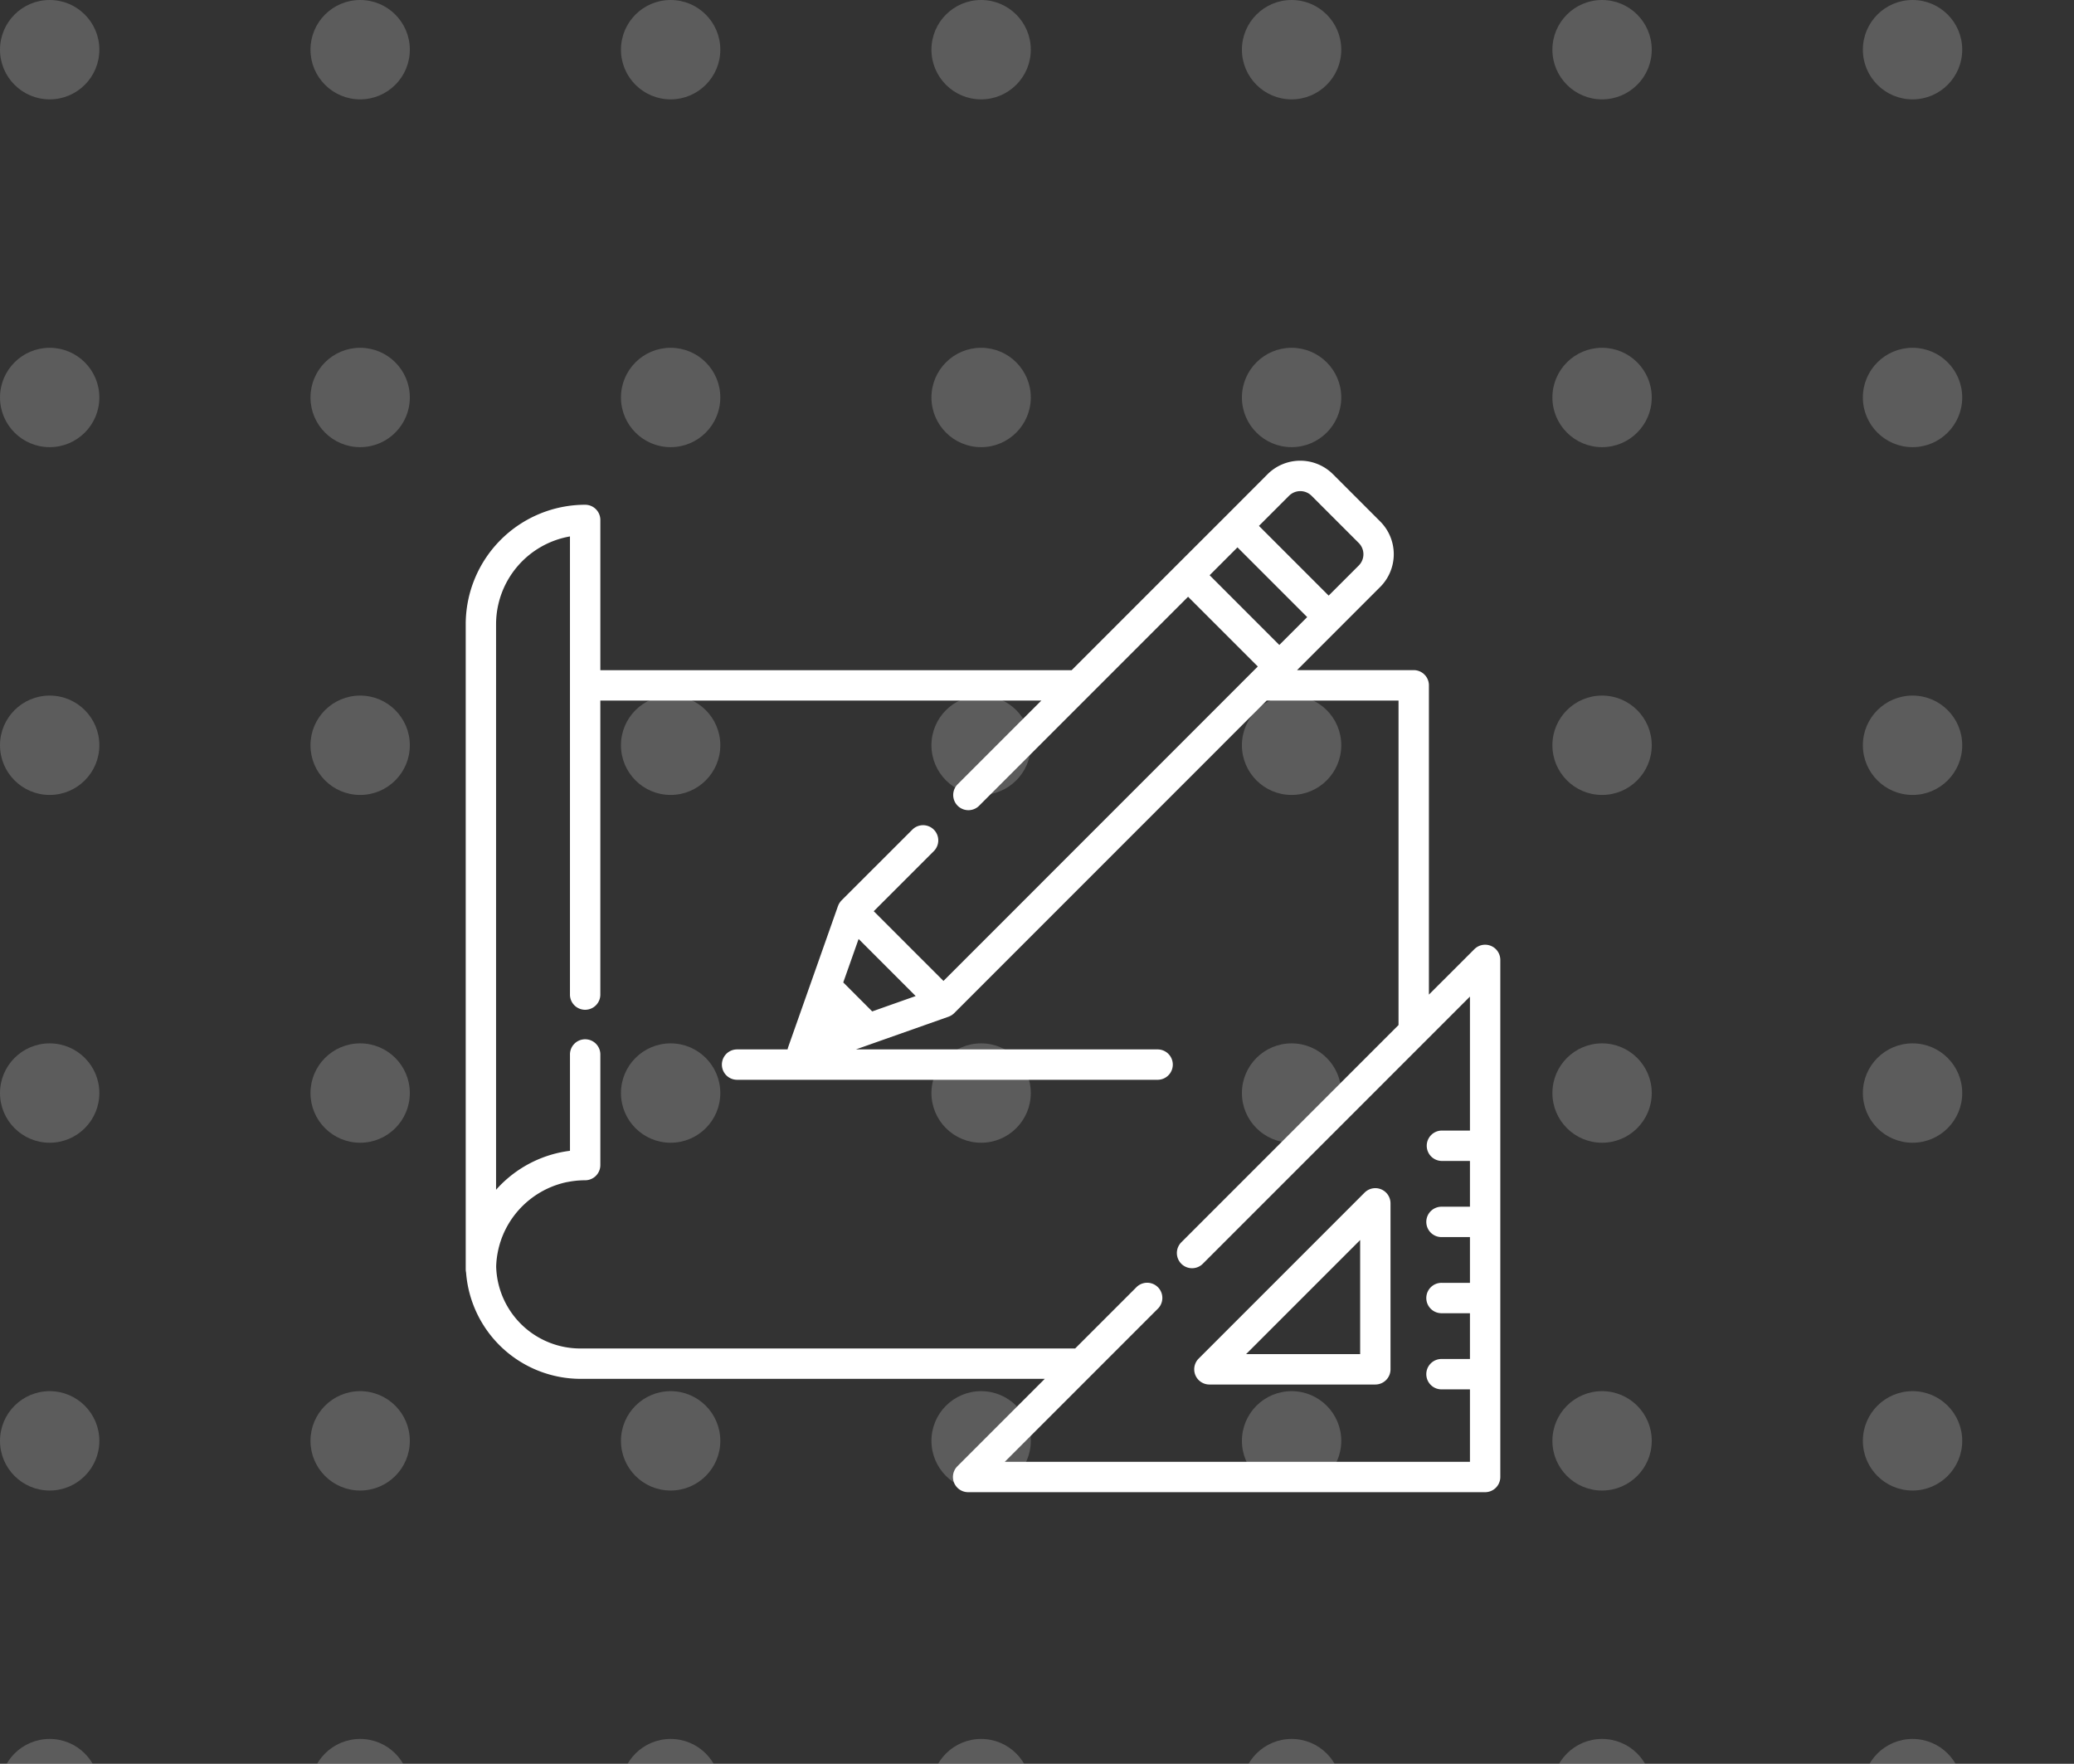 <svg xmlns="http://www.w3.org/2000/svg" xmlns:xlink="http://www.w3.org/1999/xlink" width="167" height="142" viewBox="0 0 167 142">
  <rect x="0" y="0" width="167" height="142" fill="#333333" stroke="none"/>
  <defs>
    <clipPath id="clip-path">
      <rect width="167" height="142" fill="none"/>
    </clipPath>
  </defs>
  <g id="Group_371" data-name="Group 371" transform="translate(-118.5 -1571)">
    <g id="Repeat_Grid_2" data-name="Repeat Grid 2" transform="translate(118.5 1571)" opacity="0.2" clip-path="url(#clip-path)">
      <g transform="translate(-131 -1348)">
        <circle id="Ellipse_1" data-name="Ellipse 1" cx="4" cy="4" r="4" transform="translate(131 1348)" fill="#fff"/>
        <circle id="Ellipse_1-2" data-name="Ellipse 1" cx="4" cy="4" r="4" transform="translate(156 1348)" fill="#fff"/>
        <circle id="Ellipse_1-3" data-name="Ellipse 1" cx="4" cy="4" r="4" transform="translate(181 1348)" fill="#fff"/>
        <circle id="Ellipse_1-4" data-name="Ellipse 1" cx="4" cy="4" r="4" transform="translate(206 1348)" fill="#fff"/>
        <circle id="Ellipse_1-5" data-name="Ellipse 1" cx="4" cy="4" r="4" transform="translate(231 1348)" fill="#fff"/>
        <circle id="Ellipse_1-6" data-name="Ellipse 1" cx="4" cy="4" r="4" transform="translate(256 1348)" fill="#fff"/>
        <circle id="Ellipse_1-7" data-name="Ellipse 1" cx="4" cy="4" r="4" transform="translate(281 1348)" fill="#fff"/>
        <circle id="Ellipse_1-8" data-name="Ellipse 1" cx="4" cy="4" r="4" transform="translate(306 1348)" fill="#fff"/>
        <circle id="Ellipse_1-9" data-name="Ellipse 1" cx="4" cy="4" r="4" transform="translate(331 1348)" fill="#fff"/>
        <circle id="Ellipse_1-10" data-name="Ellipse 1" cx="4" cy="4" r="4" transform="translate(356 1348)" fill="#fff"/>
        <circle id="Ellipse_1-11" data-name="Ellipse 1" cx="4" cy="4" r="4" transform="translate(381 1348)" fill="#fff"/>
        <circle id="Ellipse_1-12" data-name="Ellipse 1" cx="4" cy="4" r="4" transform="translate(406 1348)" fill="#fff"/>
        <circle id="Ellipse_1-13" data-name="Ellipse 1" cx="4" cy="4" r="4" transform="translate(431 1348)" fill="#fff"/>
        <circle id="Ellipse_1-14" data-name="Ellipse 1" cx="4" cy="4" r="4" transform="translate(456 1348)" fill="#fff"/>
        <circle id="Ellipse_1-15" data-name="Ellipse 1" cx="4" cy="4" r="4" transform="translate(481 1348)" fill="#fff"/>
        <circle id="Ellipse_1-16" data-name="Ellipse 1" cx="4" cy="4" r="4" transform="translate(506 1348)" fill="#fff"/>
        <circle id="Ellipse_1-17" data-name="Ellipse 1" cx="4" cy="4" r="4" transform="translate(531 1348)" fill="#fff"/>
        <circle id="Ellipse_1-18" data-name="Ellipse 1" cx="4" cy="4" r="4" transform="translate(556 1348)" fill="#fff"/>
        <circle id="Ellipse_1-19" data-name="Ellipse 1" cx="4" cy="4" r="4" transform="translate(581 1348)" fill="#fff"/>
        <circle id="Ellipse_1-20" data-name="Ellipse 1" cx="4" cy="4" r="4" transform="translate(606 1348)" fill="#fff"/>
        <circle id="Ellipse_1-21" data-name="Ellipse 1" cx="4" cy="4" r="4" transform="translate(631 1348)" fill="#fff"/>
        <circle id="Ellipse_1-22" data-name="Ellipse 1" cx="4" cy="4" r="4" transform="translate(656 1348)" fill="#fff"/>
        <circle id="Ellipse_1-23" data-name="Ellipse 1" cx="4" cy="4" r="4" transform="translate(681 1348)" fill="#fff"/>
        <circle id="Ellipse_1-24" data-name="Ellipse 1" cx="4" cy="4" r="4" transform="translate(706 1348)" fill="#fff"/>
        <circle id="Ellipse_1-25" data-name="Ellipse 1" cx="4" cy="4" r="4" transform="translate(731 1348)" fill="#fff"/>
        <circle id="Ellipse_1-26" data-name="Ellipse 1" cx="4" cy="4" r="4" transform="translate(756 1348)" fill="#fff"/>
        <circle id="Ellipse_1-27" data-name="Ellipse 1" cx="4" cy="4" r="4" transform="translate(781 1348)" fill="#fff"/>
        <circle id="Ellipse_1-28" data-name="Ellipse 1" cx="4" cy="4" r="4" transform="translate(806 1348)" fill="#fff"/>
        <circle id="Ellipse_1-29" data-name="Ellipse 1" cx="4" cy="4" r="4" transform="translate(831 1348)" fill="#fff"/>
        <circle id="Ellipse_1-30" data-name="Ellipse 1" cx="4" cy="4" r="4" transform="translate(856 1348)" fill="#fff"/>
        <circle id="Ellipse_1-31" data-name="Ellipse 1" cx="4" cy="4" r="4" transform="translate(881 1348)" fill="#fff"/>
        <circle id="Ellipse_1-32" data-name="Ellipse 1" cx="4" cy="4" r="4" transform="translate(906 1348)" fill="#fff"/>
        <circle id="Ellipse_1-33" data-name="Ellipse 1" cx="4" cy="4" r="4" transform="translate(931 1348)" fill="#fff"/>
        <circle id="Ellipse_1-34" data-name="Ellipse 1" cx="4" cy="4" r="4" transform="translate(956 1348)" fill="#fff"/>
        <circle id="Ellipse_1-35" data-name="Ellipse 1" cx="4" cy="4" r="4" transform="translate(981 1348)" fill="#fff"/>
        <circle id="Ellipse_1-36" data-name="Ellipse 1" cx="4" cy="4" r="4" transform="translate(1006 1348)" fill="#fff"/>
        <circle id="Ellipse_1-37" data-name="Ellipse 1" cx="4" cy="4" r="4" transform="translate(1031 1348)" fill="#fff"/>
        <circle id="Ellipse_1-38" data-name="Ellipse 1" cx="4" cy="4" r="4" transform="translate(1056 1348)" fill="#fff"/>
        <circle id="Ellipse_1-39" data-name="Ellipse 1" cx="4" cy="4" r="4" transform="translate(1081 1348)" fill="#fff"/>
        <circle id="Ellipse_1-40" data-name="Ellipse 1" cx="4" cy="4" r="4" transform="translate(1106 1348)" fill="#fff"/>
        <circle id="Ellipse_1-41" data-name="Ellipse 1" cx="4" cy="4" r="4" transform="translate(1131 1348)" fill="#fff"/>
        <circle id="Ellipse_1-42" data-name="Ellipse 1" cx="4" cy="4" r="4" transform="translate(1156 1348)" fill="#fff"/>
        <circle id="Ellipse_1-43" data-name="Ellipse 1" cx="4" cy="4" r="4" transform="translate(1181 1348)" fill="#fff"/>
        <circle id="Ellipse_1-44" data-name="Ellipse 1" cx="4" cy="4" r="4" transform="translate(1206 1348)" fill="#fff"/>
        <circle id="Ellipse_1-45" data-name="Ellipse 1" cx="4" cy="4" r="4" transform="translate(1231 1348)" fill="#fff"/>
        <circle id="Ellipse_1-46" data-name="Ellipse 1" cx="4" cy="4" r="4" transform="translate(1256 1348)" fill="#fff"/>
        <circle id="Ellipse_1-47" data-name="Ellipse 1" cx="4" cy="4" r="4" transform="translate(1281 1348)" fill="#fff"/>
        <circle id="Ellipse_1-48" data-name="Ellipse 1" cx="4" cy="4" r="4" transform="translate(1306 1348)" fill="#fff"/>
        <circle id="Ellipse_1-49" data-name="Ellipse 1" cx="4" cy="4" r="4" transform="translate(1331 1348)" fill="#fff"/>
        <circle id="Ellipse_1-50" data-name="Ellipse 1" cx="4" cy="4" r="4" transform="translate(1356 1348)" fill="#fff"/>
        <circle id="Ellipse_1-51" data-name="Ellipse 1" cx="4" cy="4" r="4" transform="translate(1381 1348)" fill="#fff"/>
        <circle id="Ellipse_1-52" data-name="Ellipse 1" cx="4" cy="4" r="4" transform="translate(1406 1348)" fill="#fff"/>
        <circle id="Ellipse_1-53" data-name="Ellipse 1" cx="4" cy="4" r="4" transform="translate(1431 1348)" fill="#fff"/>
        <circle id="Ellipse_1-54" data-name="Ellipse 1" cx="4" cy="4" r="4" transform="translate(1456 1348)" fill="#fff"/>
        <circle id="Ellipse_1-55" data-name="Ellipse 1" cx="4" cy="4" r="4" transform="translate(1481 1348)" fill="#fff"/>
        <circle id="Ellipse_1-56" data-name="Ellipse 1" cx="4" cy="4" r="4" transform="translate(1506 1348)" fill="#fff"/>
        <circle id="Ellipse_1-57" data-name="Ellipse 1" cx="4" cy="4" r="4" transform="translate(1531 1348)" fill="#fff"/>
        <circle id="Ellipse_1-58" data-name="Ellipse 1" cx="4" cy="4" r="4" transform="translate(1556 1348)" fill="#fff"/>
        <circle id="Ellipse_1-59" data-name="Ellipse 1" cx="4" cy="4" r="4" transform="translate(1581 1348)" fill="#fff"/>
        <circle id="Ellipse_1-60" data-name="Ellipse 1" cx="4" cy="4" r="4" transform="translate(1606 1348)" fill="#fff"/>
        <circle id="Ellipse_1-61" data-name="Ellipse 1" cx="4" cy="4" r="4" transform="translate(1631 1348)" fill="#fff"/>
        <circle id="Ellipse_1-62" data-name="Ellipse 1" cx="4" cy="4" r="4" transform="translate(1656 1348)" fill="#fff"/>
        <circle id="Ellipse_1-63" data-name="Ellipse 1" cx="4" cy="4" r="4" transform="translate(1681 1348)" fill="#fff"/>
        <circle id="Ellipse_1-64" data-name="Ellipse 1" cx="4" cy="4" r="4" transform="translate(1706 1348)" fill="#fff"/>
        <circle id="Ellipse_1-65" data-name="Ellipse 1" cx="4" cy="4" r="4" transform="translate(1731 1348)" fill="#fff"/>
        <circle id="Ellipse_1-66" data-name="Ellipse 1" cx="4" cy="4" r="4" transform="translate(1756 1348)" fill="#fff"/>
        <circle id="Ellipse_1-67" data-name="Ellipse 1" cx="4" cy="4" r="4" transform="translate(1781 1348)" fill="#fff"/>
        <circle id="Ellipse_1-68" data-name="Ellipse 1" cx="4" cy="4" r="4" transform="translate(1806 1348)" fill="#fff"/>
      </g>
      <g transform="translate(-131 -1320)">
        <circle id="Ellipse_1-69" data-name="Ellipse 1" cx="4" cy="4" r="4" transform="translate(131 1348)" fill="#fff"/>
        <circle id="Ellipse_1-70" data-name="Ellipse 1" cx="4" cy="4" r="4" transform="translate(156 1348)" fill="#fff"/>
        <circle id="Ellipse_1-71" data-name="Ellipse 1" cx="4" cy="4" r="4" transform="translate(181 1348)" fill="#fff"/>
        <circle id="Ellipse_1-72" data-name="Ellipse 1" cx="4" cy="4" r="4" transform="translate(206 1348)" fill="#fff"/>
        <circle id="Ellipse_1-73" data-name="Ellipse 1" cx="4" cy="4" r="4" transform="translate(231 1348)" fill="#fff"/>
        <circle id="Ellipse_1-74" data-name="Ellipse 1" cx="4" cy="4" r="4" transform="translate(256 1348)" fill="#fff"/>
        <circle id="Ellipse_1-75" data-name="Ellipse 1" cx="4" cy="4" r="4" transform="translate(281 1348)" fill="#fff"/>
        <circle id="Ellipse_1-76" data-name="Ellipse 1" cx="4" cy="4" r="4" transform="translate(306 1348)" fill="#fff"/>
        <circle id="Ellipse_1-77" data-name="Ellipse 1" cx="4" cy="4" r="4" transform="translate(331 1348)" fill="#fff"/>
        <circle id="Ellipse_1-78" data-name="Ellipse 1" cx="4" cy="4" r="4" transform="translate(356 1348)" fill="#fff"/>
        <circle id="Ellipse_1-79" data-name="Ellipse 1" cx="4" cy="4" r="4" transform="translate(381 1348)" fill="#fff"/>
        <circle id="Ellipse_1-80" data-name="Ellipse 1" cx="4" cy="4" r="4" transform="translate(406 1348)" fill="#fff"/>
        <circle id="Ellipse_1-81" data-name="Ellipse 1" cx="4" cy="4" r="4" transform="translate(431 1348)" fill="#fff"/>
        <circle id="Ellipse_1-82" data-name="Ellipse 1" cx="4" cy="4" r="4" transform="translate(456 1348)" fill="#fff"/>
        <circle id="Ellipse_1-83" data-name="Ellipse 1" cx="4" cy="4" r="4" transform="translate(481 1348)" fill="#fff"/>
        <circle id="Ellipse_1-84" data-name="Ellipse 1" cx="4" cy="4" r="4" transform="translate(506 1348)" fill="#fff"/>
        <circle id="Ellipse_1-85" data-name="Ellipse 1" cx="4" cy="4" r="4" transform="translate(531 1348)" fill="#fff"/>
        <circle id="Ellipse_1-86" data-name="Ellipse 1" cx="4" cy="4" r="4" transform="translate(556 1348)" fill="#fff"/>
        <circle id="Ellipse_1-87" data-name="Ellipse 1" cx="4" cy="4" r="4" transform="translate(581 1348)" fill="#fff"/>
        <circle id="Ellipse_1-88" data-name="Ellipse 1" cx="4" cy="4" r="4" transform="translate(606 1348)" fill="#fff"/>
        <circle id="Ellipse_1-89" data-name="Ellipse 1" cx="4" cy="4" r="4" transform="translate(631 1348)" fill="#fff"/>
        <circle id="Ellipse_1-90" data-name="Ellipse 1" cx="4" cy="4" r="4" transform="translate(656 1348)" fill="#fff"/>
        <circle id="Ellipse_1-91" data-name="Ellipse 1" cx="4" cy="4" r="4" transform="translate(681 1348)" fill="#fff"/>
        <circle id="Ellipse_1-92" data-name="Ellipse 1" cx="4" cy="4" r="4" transform="translate(706 1348)" fill="#fff"/>
        <circle id="Ellipse_1-93" data-name="Ellipse 1" cx="4" cy="4" r="4" transform="translate(731 1348)" fill="#fff"/>
        <circle id="Ellipse_1-94" data-name="Ellipse 1" cx="4" cy="4" r="4" transform="translate(756 1348)" fill="#fff"/>
        <circle id="Ellipse_1-95" data-name="Ellipse 1" cx="4" cy="4" r="4" transform="translate(781 1348)" fill="#fff"/>
        <circle id="Ellipse_1-96" data-name="Ellipse 1" cx="4" cy="4" r="4" transform="translate(806 1348)" fill="#fff"/>
        <circle id="Ellipse_1-97" data-name="Ellipse 1" cx="4" cy="4" r="4" transform="translate(831 1348)" fill="#fff"/>
        <circle id="Ellipse_1-98" data-name="Ellipse 1" cx="4" cy="4" r="4" transform="translate(856 1348)" fill="#fff"/>
        <circle id="Ellipse_1-99" data-name="Ellipse 1" cx="4" cy="4" r="4" transform="translate(881 1348)" fill="#fff"/>
        <circle id="Ellipse_1-100" data-name="Ellipse 1" cx="4" cy="4" r="4" transform="translate(906 1348)" fill="#fff"/>
        <circle id="Ellipse_1-101" data-name="Ellipse 1" cx="4" cy="4" r="4" transform="translate(931 1348)" fill="#fff"/>
        <circle id="Ellipse_1-102" data-name="Ellipse 1" cx="4" cy="4" r="4" transform="translate(956 1348)" fill="#fff"/>
        <circle id="Ellipse_1-103" data-name="Ellipse 1" cx="4" cy="4" r="4" transform="translate(981 1348)" fill="#fff"/>
        <circle id="Ellipse_1-104" data-name="Ellipse 1" cx="4" cy="4" r="4" transform="translate(1006 1348)" fill="#fff"/>
        <circle id="Ellipse_1-105" data-name="Ellipse 1" cx="4" cy="4" r="4" transform="translate(1031 1348)" fill="#fff"/>
        <circle id="Ellipse_1-106" data-name="Ellipse 1" cx="4" cy="4" r="4" transform="translate(1056 1348)" fill="#fff"/>
        <circle id="Ellipse_1-107" data-name="Ellipse 1" cx="4" cy="4" r="4" transform="translate(1081 1348)" fill="#fff"/>
        <circle id="Ellipse_1-108" data-name="Ellipse 1" cx="4" cy="4" r="4" transform="translate(1106 1348)" fill="#fff"/>
        <circle id="Ellipse_1-109" data-name="Ellipse 1" cx="4" cy="4" r="4" transform="translate(1131 1348)" fill="#fff"/>
        <circle id="Ellipse_1-110" data-name="Ellipse 1" cx="4" cy="4" r="4" transform="translate(1156 1348)" fill="#fff"/>
        <circle id="Ellipse_1-111" data-name="Ellipse 1" cx="4" cy="4" r="4" transform="translate(1181 1348)" fill="#fff"/>
        <circle id="Ellipse_1-112" data-name="Ellipse 1" cx="4" cy="4" r="4" transform="translate(1206 1348)" fill="#fff"/>
        <circle id="Ellipse_1-113" data-name="Ellipse 1" cx="4" cy="4" r="4" transform="translate(1231 1348)" fill="#fff"/>
        <circle id="Ellipse_1-114" data-name="Ellipse 1" cx="4" cy="4" r="4" transform="translate(1256 1348)" fill="#fff"/>
        <circle id="Ellipse_1-115" data-name="Ellipse 1" cx="4" cy="4" r="4" transform="translate(1281 1348)" fill="#fff"/>
        <circle id="Ellipse_1-116" data-name="Ellipse 1" cx="4" cy="4" r="4" transform="translate(1306 1348)" fill="#fff"/>
        <circle id="Ellipse_1-117" data-name="Ellipse 1" cx="4" cy="4" r="4" transform="translate(1331 1348)" fill="#fff"/>
        <circle id="Ellipse_1-118" data-name="Ellipse 1" cx="4" cy="4" r="4" transform="translate(1356 1348)" fill="#fff"/>
        <circle id="Ellipse_1-119" data-name="Ellipse 1" cx="4" cy="4" r="4" transform="translate(1381 1348)" fill="#fff"/>
        <circle id="Ellipse_1-120" data-name="Ellipse 1" cx="4" cy="4" r="4" transform="translate(1406 1348)" fill="#fff"/>
        <circle id="Ellipse_1-121" data-name="Ellipse 1" cx="4" cy="4" r="4" transform="translate(1431 1348)" fill="#fff"/>
        <circle id="Ellipse_1-122" data-name="Ellipse 1" cx="4" cy="4" r="4" transform="translate(1456 1348)" fill="#fff"/>
        <circle id="Ellipse_1-123" data-name="Ellipse 1" cx="4" cy="4" r="4" transform="translate(1481 1348)" fill="#fff"/>
        <circle id="Ellipse_1-124" data-name="Ellipse 1" cx="4" cy="4" r="4" transform="translate(1506 1348)" fill="#fff"/>
        <circle id="Ellipse_1-125" data-name="Ellipse 1" cx="4" cy="4" r="4" transform="translate(1531 1348)" fill="#fff"/>
        <circle id="Ellipse_1-126" data-name="Ellipse 1" cx="4" cy="4" r="4" transform="translate(1556 1348)" fill="#fff"/>
        <circle id="Ellipse_1-127" data-name="Ellipse 1" cx="4" cy="4" r="4" transform="translate(1581 1348)" fill="#fff"/>
        <circle id="Ellipse_1-128" data-name="Ellipse 1" cx="4" cy="4" r="4" transform="translate(1606 1348)" fill="#fff"/>
        <circle id="Ellipse_1-129" data-name="Ellipse 1" cx="4" cy="4" r="4" transform="translate(1631 1348)" fill="#fff"/>
        <circle id="Ellipse_1-130" data-name="Ellipse 1" cx="4" cy="4" r="4" transform="translate(1656 1348)" fill="#fff"/>
        <circle id="Ellipse_1-131" data-name="Ellipse 1" cx="4" cy="4" r="4" transform="translate(1681 1348)" fill="#fff"/>
        <circle id="Ellipse_1-132" data-name="Ellipse 1" cx="4" cy="4" r="4" transform="translate(1706 1348)" fill="#fff"/>
        <circle id="Ellipse_1-133" data-name="Ellipse 1" cx="4" cy="4" r="4" transform="translate(1731 1348)" fill="#fff"/>
        <circle id="Ellipse_1-134" data-name="Ellipse 1" cx="4" cy="4" r="4" transform="translate(1756 1348)" fill="#fff"/>
        <circle id="Ellipse_1-135" data-name="Ellipse 1" cx="4" cy="4" r="4" transform="translate(1781 1348)" fill="#fff"/>
        <circle id="Ellipse_1-136" data-name="Ellipse 1" cx="4" cy="4" r="4" transform="translate(1806 1348)" fill="#fff"/>
      </g>
      <g transform="translate(-131 -1292)">
        <circle id="Ellipse_1-137" data-name="Ellipse 1" cx="4" cy="4" r="4" transform="translate(131 1348)" fill="#fff"/>
        <circle id="Ellipse_1-138" data-name="Ellipse 1" cx="4" cy="4" r="4" transform="translate(156 1348)" fill="#fff"/>
        <circle id="Ellipse_1-139" data-name="Ellipse 1" cx="4" cy="4" r="4" transform="translate(181 1348)" fill="#fff"/>
        <circle id="Ellipse_1-140" data-name="Ellipse 1" cx="4" cy="4" r="4" transform="translate(206 1348)" fill="#fff"/>
        <circle id="Ellipse_1-141" data-name="Ellipse 1" cx="4" cy="4" r="4" transform="translate(231 1348)" fill="#fff"/>
        <circle id="Ellipse_1-142" data-name="Ellipse 1" cx="4" cy="4" r="4" transform="translate(256 1348)" fill="#fff"/>
        <circle id="Ellipse_1-143" data-name="Ellipse 1" cx="4" cy="4" r="4" transform="translate(281 1348)" fill="#fff"/>
        <circle id="Ellipse_1-144" data-name="Ellipse 1" cx="4" cy="4" r="4" transform="translate(306 1348)" fill="#fff"/>
        <circle id="Ellipse_1-145" data-name="Ellipse 1" cx="4" cy="4" r="4" transform="translate(331 1348)" fill="#fff"/>
        <circle id="Ellipse_1-146" data-name="Ellipse 1" cx="4" cy="4" r="4" transform="translate(356 1348)" fill="#fff"/>
        <circle id="Ellipse_1-147" data-name="Ellipse 1" cx="4" cy="4" r="4" transform="translate(381 1348)" fill="#fff"/>
        <circle id="Ellipse_1-148" data-name="Ellipse 1" cx="4" cy="4" r="4" transform="translate(406 1348)" fill="#fff"/>
        <circle id="Ellipse_1-149" data-name="Ellipse 1" cx="4" cy="4" r="4" transform="translate(431 1348)" fill="#fff"/>
        <circle id="Ellipse_1-150" data-name="Ellipse 1" cx="4" cy="4" r="4" transform="translate(456 1348)" fill="#fff"/>
        <circle id="Ellipse_1-151" data-name="Ellipse 1" cx="4" cy="4" r="4" transform="translate(481 1348)" fill="#fff"/>
        <circle id="Ellipse_1-152" data-name="Ellipse 1" cx="4" cy="4" r="4" transform="translate(506 1348)" fill="#fff"/>
        <circle id="Ellipse_1-153" data-name="Ellipse 1" cx="4" cy="4" r="4" transform="translate(531 1348)" fill="#fff"/>
        <circle id="Ellipse_1-154" data-name="Ellipse 1" cx="4" cy="4" r="4" transform="translate(556 1348)" fill="#fff"/>
        <circle id="Ellipse_1-155" data-name="Ellipse 1" cx="4" cy="4" r="4" transform="translate(581 1348)" fill="#fff"/>
        <circle id="Ellipse_1-156" data-name="Ellipse 1" cx="4" cy="4" r="4" transform="translate(606 1348)" fill="#fff"/>
        <circle id="Ellipse_1-157" data-name="Ellipse 1" cx="4" cy="4" r="4" transform="translate(631 1348)" fill="#fff"/>
        <circle id="Ellipse_1-158" data-name="Ellipse 1" cx="4" cy="4" r="4" transform="translate(656 1348)" fill="#fff"/>
        <circle id="Ellipse_1-159" data-name="Ellipse 1" cx="4" cy="4" r="4" transform="translate(681 1348)" fill="#fff"/>
        <circle id="Ellipse_1-160" data-name="Ellipse 1" cx="4" cy="4" r="4" transform="translate(706 1348)" fill="#fff"/>
        <circle id="Ellipse_1-161" data-name="Ellipse 1" cx="4" cy="4" r="4" transform="translate(731 1348)" fill="#fff"/>
        <circle id="Ellipse_1-162" data-name="Ellipse 1" cx="4" cy="4" r="4" transform="translate(756 1348)" fill="#fff"/>
        <circle id="Ellipse_1-163" data-name="Ellipse 1" cx="4" cy="4" r="4" transform="translate(781 1348)" fill="#fff"/>
        <circle id="Ellipse_1-164" data-name="Ellipse 1" cx="4" cy="4" r="4" transform="translate(806 1348)" fill="#fff"/>
        <circle id="Ellipse_1-165" data-name="Ellipse 1" cx="4" cy="4" r="4" transform="translate(831 1348)" fill="#fff"/>
        <circle id="Ellipse_1-166" data-name="Ellipse 1" cx="4" cy="4" r="4" transform="translate(856 1348)" fill="#fff"/>
        <circle id="Ellipse_1-167" data-name="Ellipse 1" cx="4" cy="4" r="4" transform="translate(881 1348)" fill="#fff"/>
        <circle id="Ellipse_1-168" data-name="Ellipse 1" cx="4" cy="4" r="4" transform="translate(906 1348)" fill="#fff"/>
        <circle id="Ellipse_1-169" data-name="Ellipse 1" cx="4" cy="4" r="4" transform="translate(931 1348)" fill="#fff"/>
        <circle id="Ellipse_1-170" data-name="Ellipse 1" cx="4" cy="4" r="4" transform="translate(956 1348)" fill="#fff"/>
        <circle id="Ellipse_1-171" data-name="Ellipse 1" cx="4" cy="4" r="4" transform="translate(981 1348)" fill="#fff"/>
        <circle id="Ellipse_1-172" data-name="Ellipse 1" cx="4" cy="4" r="4" transform="translate(1006 1348)" fill="#fff"/>
        <circle id="Ellipse_1-173" data-name="Ellipse 1" cx="4" cy="4" r="4" transform="translate(1031 1348)" fill="#fff"/>
        <circle id="Ellipse_1-174" data-name="Ellipse 1" cx="4" cy="4" r="4" transform="translate(1056 1348)" fill="#fff"/>
        <circle id="Ellipse_1-175" data-name="Ellipse 1" cx="4" cy="4" r="4" transform="translate(1081 1348)" fill="#fff"/>
        <circle id="Ellipse_1-176" data-name="Ellipse 1" cx="4" cy="4" r="4" transform="translate(1106 1348)" fill="#fff"/>
        <circle id="Ellipse_1-177" data-name="Ellipse 1" cx="4" cy="4" r="4" transform="translate(1131 1348)" fill="#fff"/>
        <circle id="Ellipse_1-178" data-name="Ellipse 1" cx="4" cy="4" r="4" transform="translate(1156 1348)" fill="#fff"/>
        <circle id="Ellipse_1-179" data-name="Ellipse 1" cx="4" cy="4" r="4" transform="translate(1181 1348)" fill="#fff"/>
        <circle id="Ellipse_1-180" data-name="Ellipse 1" cx="4" cy="4" r="4" transform="translate(1206 1348)" fill="#fff"/>
        <circle id="Ellipse_1-181" data-name="Ellipse 1" cx="4" cy="4" r="4" transform="translate(1231 1348)" fill="#fff"/>
        <circle id="Ellipse_1-182" data-name="Ellipse 1" cx="4" cy="4" r="4" transform="translate(1256 1348)" fill="#fff"/>
        <circle id="Ellipse_1-183" data-name="Ellipse 1" cx="4" cy="4" r="4" transform="translate(1281 1348)" fill="#fff"/>
        <circle id="Ellipse_1-184" data-name="Ellipse 1" cx="4" cy="4" r="4" transform="translate(1306 1348)" fill="#fff"/>
        <circle id="Ellipse_1-185" data-name="Ellipse 1" cx="4" cy="4" r="4" transform="translate(1331 1348)" fill="#fff"/>
        <circle id="Ellipse_1-186" data-name="Ellipse 1" cx="4" cy="4" r="4" transform="translate(1356 1348)" fill="#fff"/>
        <circle id="Ellipse_1-187" data-name="Ellipse 1" cx="4" cy="4" r="4" transform="translate(1381 1348)" fill="#fff"/>
        <circle id="Ellipse_1-188" data-name="Ellipse 1" cx="4" cy="4" r="4" transform="translate(1406 1348)" fill="#fff"/>
        <circle id="Ellipse_1-189" data-name="Ellipse 1" cx="4" cy="4" r="4" transform="translate(1431 1348)" fill="#fff"/>
        <circle id="Ellipse_1-190" data-name="Ellipse 1" cx="4" cy="4" r="4" transform="translate(1456 1348)" fill="#fff"/>
        <circle id="Ellipse_1-191" data-name="Ellipse 1" cx="4" cy="4" r="4" transform="translate(1481 1348)" fill="#fff"/>
        <circle id="Ellipse_1-192" data-name="Ellipse 1" cx="4" cy="4" r="4" transform="translate(1506 1348)" fill="#fff"/>
        <circle id="Ellipse_1-193" data-name="Ellipse 1" cx="4" cy="4" r="4" transform="translate(1531 1348)" fill="#fff"/>
        <circle id="Ellipse_1-194" data-name="Ellipse 1" cx="4" cy="4" r="4" transform="translate(1556 1348)" fill="#fff"/>
        <circle id="Ellipse_1-195" data-name="Ellipse 1" cx="4" cy="4" r="4" transform="translate(1581 1348)" fill="#fff"/>
        <circle id="Ellipse_1-196" data-name="Ellipse 1" cx="4" cy="4" r="4" transform="translate(1606 1348)" fill="#fff"/>
        <circle id="Ellipse_1-197" data-name="Ellipse 1" cx="4" cy="4" r="4" transform="translate(1631 1348)" fill="#fff"/>
        <circle id="Ellipse_1-198" data-name="Ellipse 1" cx="4" cy="4" r="4" transform="translate(1656 1348)" fill="#fff"/>
        <circle id="Ellipse_1-199" data-name="Ellipse 1" cx="4" cy="4" r="4" transform="translate(1681 1348)" fill="#fff"/>
        <circle id="Ellipse_1-200" data-name="Ellipse 1" cx="4" cy="4" r="4" transform="translate(1706 1348)" fill="#fff"/>
        <circle id="Ellipse_1-201" data-name="Ellipse 1" cx="4" cy="4" r="4" transform="translate(1731 1348)" fill="#fff"/>
        <circle id="Ellipse_1-202" data-name="Ellipse 1" cx="4" cy="4" r="4" transform="translate(1756 1348)" fill="#fff"/>
        <circle id="Ellipse_1-203" data-name="Ellipse 1" cx="4" cy="4" r="4" transform="translate(1781 1348)" fill="#fff"/>
        <circle id="Ellipse_1-204" data-name="Ellipse 1" cx="4" cy="4" r="4" transform="translate(1806 1348)" fill="#fff"/>
      </g>
      <g transform="translate(-131 -1264)">
        <circle id="Ellipse_1-205" data-name="Ellipse 1" cx="4" cy="4" r="4" transform="translate(131 1348)" fill="#fff"/>
        <circle id="Ellipse_1-206" data-name="Ellipse 1" cx="4" cy="4" r="4" transform="translate(156 1348)" fill="#fff"/>
        <circle id="Ellipse_1-207" data-name="Ellipse 1" cx="4" cy="4" r="4" transform="translate(181 1348)" fill="#fff"/>
        <circle id="Ellipse_1-208" data-name="Ellipse 1" cx="4" cy="4" r="4" transform="translate(206 1348)" fill="#fff"/>
        <circle id="Ellipse_1-209" data-name="Ellipse 1" cx="4" cy="4" r="4" transform="translate(231 1348)" fill="#fff"/>
        <circle id="Ellipse_1-210" data-name="Ellipse 1" cx="4" cy="4" r="4" transform="translate(256 1348)" fill="#fff"/>
        <circle id="Ellipse_1-211" data-name="Ellipse 1" cx="4" cy="4" r="4" transform="translate(281 1348)" fill="#fff"/>
        <circle id="Ellipse_1-212" data-name="Ellipse 1" cx="4" cy="4" r="4" transform="translate(306 1348)" fill="#fff"/>
        <circle id="Ellipse_1-213" data-name="Ellipse 1" cx="4" cy="4" r="4" transform="translate(331 1348)" fill="#fff"/>
        <circle id="Ellipse_1-214" data-name="Ellipse 1" cx="4" cy="4" r="4" transform="translate(356 1348)" fill="#fff"/>
        <circle id="Ellipse_1-215" data-name="Ellipse 1" cx="4" cy="4" r="4" transform="translate(381 1348)" fill="#fff"/>
        <circle id="Ellipse_1-216" data-name="Ellipse 1" cx="4" cy="4" r="4" transform="translate(406 1348)" fill="#fff"/>
        <circle id="Ellipse_1-217" data-name="Ellipse 1" cx="4" cy="4" r="4" transform="translate(431 1348)" fill="#fff"/>
        <circle id="Ellipse_1-218" data-name="Ellipse 1" cx="4" cy="4" r="4" transform="translate(456 1348)" fill="#fff"/>
        <circle id="Ellipse_1-219" data-name="Ellipse 1" cx="4" cy="4" r="4" transform="translate(481 1348)" fill="#fff"/>
        <circle id="Ellipse_1-220" data-name="Ellipse 1" cx="4" cy="4" r="4" transform="translate(506 1348)" fill="#fff"/>
        <circle id="Ellipse_1-221" data-name="Ellipse 1" cx="4" cy="4" r="4" transform="translate(531 1348)" fill="#fff"/>
        <circle id="Ellipse_1-222" data-name="Ellipse 1" cx="4" cy="4" r="4" transform="translate(556 1348)" fill="#fff"/>
        <circle id="Ellipse_1-223" data-name="Ellipse 1" cx="4" cy="4" r="4" transform="translate(581 1348)" fill="#fff"/>
        <circle id="Ellipse_1-224" data-name="Ellipse 1" cx="4" cy="4" r="4" transform="translate(606 1348)" fill="#fff"/>
        <circle id="Ellipse_1-225" data-name="Ellipse 1" cx="4" cy="4" r="4" transform="translate(631 1348)" fill="#fff"/>
        <circle id="Ellipse_1-226" data-name="Ellipse 1" cx="4" cy="4" r="4" transform="translate(656 1348)" fill="#fff"/>
        <circle id="Ellipse_1-227" data-name="Ellipse 1" cx="4" cy="4" r="4" transform="translate(681 1348)" fill="#fff"/>
        <circle id="Ellipse_1-228" data-name="Ellipse 1" cx="4" cy="4" r="4" transform="translate(706 1348)" fill="#fff"/>
        <circle id="Ellipse_1-229" data-name="Ellipse 1" cx="4" cy="4" r="4" transform="translate(731 1348)" fill="#fff"/>
        <circle id="Ellipse_1-230" data-name="Ellipse 1" cx="4" cy="4" r="4" transform="translate(756 1348)" fill="#fff"/>
        <circle id="Ellipse_1-231" data-name="Ellipse 1" cx="4" cy="4" r="4" transform="translate(781 1348)" fill="#fff"/>
        <circle id="Ellipse_1-232" data-name="Ellipse 1" cx="4" cy="4" r="4" transform="translate(806 1348)" fill="#fff"/>
        <circle id="Ellipse_1-233" data-name="Ellipse 1" cx="4" cy="4" r="4" transform="translate(831 1348)" fill="#fff"/>
        <circle id="Ellipse_1-234" data-name="Ellipse 1" cx="4" cy="4" r="4" transform="translate(856 1348)" fill="#fff"/>
        <circle id="Ellipse_1-235" data-name="Ellipse 1" cx="4" cy="4" r="4" transform="translate(881 1348)" fill="#fff"/>
        <circle id="Ellipse_1-236" data-name="Ellipse 1" cx="4" cy="4" r="4" transform="translate(906 1348)" fill="#fff"/>
        <circle id="Ellipse_1-237" data-name="Ellipse 1" cx="4" cy="4" r="4" transform="translate(931 1348)" fill="#fff"/>
        <circle id="Ellipse_1-238" data-name="Ellipse 1" cx="4" cy="4" r="4" transform="translate(956 1348)" fill="#fff"/>
        <circle id="Ellipse_1-239" data-name="Ellipse 1" cx="4" cy="4" r="4" transform="translate(981 1348)" fill="#fff"/>
        <circle id="Ellipse_1-240" data-name="Ellipse 1" cx="4" cy="4" r="4" transform="translate(1006 1348)" fill="#fff"/>
        <circle id="Ellipse_1-241" data-name="Ellipse 1" cx="4" cy="4" r="4" transform="translate(1031 1348)" fill="#fff"/>
        <circle id="Ellipse_1-242" data-name="Ellipse 1" cx="4" cy="4" r="4" transform="translate(1056 1348)" fill="#fff"/>
        <circle id="Ellipse_1-243" data-name="Ellipse 1" cx="4" cy="4" r="4" transform="translate(1081 1348)" fill="#fff"/>
        <circle id="Ellipse_1-244" data-name="Ellipse 1" cx="4" cy="4" r="4" transform="translate(1106 1348)" fill="#fff"/>
        <circle id="Ellipse_1-245" data-name="Ellipse 1" cx="4" cy="4" r="4" transform="translate(1131 1348)" fill="#fff"/>
        <circle id="Ellipse_1-246" data-name="Ellipse 1" cx="4" cy="4" r="4" transform="translate(1156 1348)" fill="#fff"/>
        <circle id="Ellipse_1-247" data-name="Ellipse 1" cx="4" cy="4" r="4" transform="translate(1181 1348)" fill="#fff"/>
        <circle id="Ellipse_1-248" data-name="Ellipse 1" cx="4" cy="4" r="4" transform="translate(1206 1348)" fill="#fff"/>
        <circle id="Ellipse_1-249" data-name="Ellipse 1" cx="4" cy="4" r="4" transform="translate(1231 1348)" fill="#fff"/>
        <circle id="Ellipse_1-250" data-name="Ellipse 1" cx="4" cy="4" r="4" transform="translate(1256 1348)" fill="#fff"/>
        <circle id="Ellipse_1-251" data-name="Ellipse 1" cx="4" cy="4" r="4" transform="translate(1281 1348)" fill="#fff"/>
        <circle id="Ellipse_1-252" data-name="Ellipse 1" cx="4" cy="4" r="4" transform="translate(1306 1348)" fill="#fff"/>
        <circle id="Ellipse_1-253" data-name="Ellipse 1" cx="4" cy="4" r="4" transform="translate(1331 1348)" fill="#fff"/>
        <circle id="Ellipse_1-254" data-name="Ellipse 1" cx="4" cy="4" r="4" transform="translate(1356 1348)" fill="#fff"/>
        <circle id="Ellipse_1-255" data-name="Ellipse 1" cx="4" cy="4" r="4" transform="translate(1381 1348)" fill="#fff"/>
        <circle id="Ellipse_1-256" data-name="Ellipse 1" cx="4" cy="4" r="4" transform="translate(1406 1348)" fill="#fff"/>
        <circle id="Ellipse_1-257" data-name="Ellipse 1" cx="4" cy="4" r="4" transform="translate(1431 1348)" fill="#fff"/>
        <circle id="Ellipse_1-258" data-name="Ellipse 1" cx="4" cy="4" r="4" transform="translate(1456 1348)" fill="#fff"/>
        <circle id="Ellipse_1-259" data-name="Ellipse 1" cx="4" cy="4" r="4" transform="translate(1481 1348)" fill="#fff"/>
        <circle id="Ellipse_1-260" data-name="Ellipse 1" cx="4" cy="4" r="4" transform="translate(1506 1348)" fill="#fff"/>
        <circle id="Ellipse_1-261" data-name="Ellipse 1" cx="4" cy="4" r="4" transform="translate(1531 1348)" fill="#fff"/>
        <circle id="Ellipse_1-262" data-name="Ellipse 1" cx="4" cy="4" r="4" transform="translate(1556 1348)" fill="#fff"/>
        <circle id="Ellipse_1-263" data-name="Ellipse 1" cx="4" cy="4" r="4" transform="translate(1581 1348)" fill="#fff"/>
        <circle id="Ellipse_1-264" data-name="Ellipse 1" cx="4" cy="4" r="4" transform="translate(1606 1348)" fill="#fff"/>
        <circle id="Ellipse_1-265" data-name="Ellipse 1" cx="4" cy="4" r="4" transform="translate(1631 1348)" fill="#fff"/>
        <circle id="Ellipse_1-266" data-name="Ellipse 1" cx="4" cy="4" r="4" transform="translate(1656 1348)" fill="#fff"/>
        <circle id="Ellipse_1-267" data-name="Ellipse 1" cx="4" cy="4" r="4" transform="translate(1681 1348)" fill="#fff"/>
        <circle id="Ellipse_1-268" data-name="Ellipse 1" cx="4" cy="4" r="4" transform="translate(1706 1348)" fill="#fff"/>
        <circle id="Ellipse_1-269" data-name="Ellipse 1" cx="4" cy="4" r="4" transform="translate(1731 1348)" fill="#fff"/>
        <circle id="Ellipse_1-270" data-name="Ellipse 1" cx="4" cy="4" r="4" transform="translate(1756 1348)" fill="#fff"/>
        <circle id="Ellipse_1-271" data-name="Ellipse 1" cx="4" cy="4" r="4" transform="translate(1781 1348)" fill="#fff"/>
        <circle id="Ellipse_1-272" data-name="Ellipse 1" cx="4" cy="4" r="4" transform="translate(1806 1348)" fill="#fff"/>
      </g>
      <g transform="translate(-131 -1236)">
        <circle id="Ellipse_1-273" data-name="Ellipse 1" cx="4" cy="4" r="4" transform="translate(131 1348)" fill="#fff"/>
        <circle id="Ellipse_1-274" data-name="Ellipse 1" cx="4" cy="4" r="4" transform="translate(156 1348)" fill="#fff"/>
        <circle id="Ellipse_1-275" data-name="Ellipse 1" cx="4" cy="4" r="4" transform="translate(181 1348)" fill="#fff"/>
        <circle id="Ellipse_1-276" data-name="Ellipse 1" cx="4" cy="4" r="4" transform="translate(206 1348)" fill="#fff"/>
        <circle id="Ellipse_1-277" data-name="Ellipse 1" cx="4" cy="4" r="4" transform="translate(231 1348)" fill="#fff"/>
        <circle id="Ellipse_1-278" data-name="Ellipse 1" cx="4" cy="4" r="4" transform="translate(256 1348)" fill="#fff"/>
        <circle id="Ellipse_1-279" data-name="Ellipse 1" cx="4" cy="4" r="4" transform="translate(281 1348)" fill="#fff"/>
        <circle id="Ellipse_1-280" data-name="Ellipse 1" cx="4" cy="4" r="4" transform="translate(306 1348)" fill="#fff"/>
        <circle id="Ellipse_1-281" data-name="Ellipse 1" cx="4" cy="4" r="4" transform="translate(331 1348)" fill="#fff"/>
        <circle id="Ellipse_1-282" data-name="Ellipse 1" cx="4" cy="4" r="4" transform="translate(356 1348)" fill="#fff"/>
        <circle id="Ellipse_1-283" data-name="Ellipse 1" cx="4" cy="4" r="4" transform="translate(381 1348)" fill="#fff"/>
        <circle id="Ellipse_1-284" data-name="Ellipse 1" cx="4" cy="4" r="4" transform="translate(406 1348)" fill="#fff"/>
        <circle id="Ellipse_1-285" data-name="Ellipse 1" cx="4" cy="4" r="4" transform="translate(431 1348)" fill="#fff"/>
        <circle id="Ellipse_1-286" data-name="Ellipse 1" cx="4" cy="4" r="4" transform="translate(456 1348)" fill="#fff"/>
        <circle id="Ellipse_1-287" data-name="Ellipse 1" cx="4" cy="4" r="4" transform="translate(481 1348)" fill="#fff"/>
        <circle id="Ellipse_1-288" data-name="Ellipse 1" cx="4" cy="4" r="4" transform="translate(506 1348)" fill="#fff"/>
        <circle id="Ellipse_1-289" data-name="Ellipse 1" cx="4" cy="4" r="4" transform="translate(531 1348)" fill="#fff"/>
        <circle id="Ellipse_1-290" data-name="Ellipse 1" cx="4" cy="4" r="4" transform="translate(556 1348)" fill="#fff"/>
        <circle id="Ellipse_1-291" data-name="Ellipse 1" cx="4" cy="4" r="4" transform="translate(581 1348)" fill="#fff"/>
        <circle id="Ellipse_1-292" data-name="Ellipse 1" cx="4" cy="4" r="4" transform="translate(606 1348)" fill="#fff"/>
        <circle id="Ellipse_1-293" data-name="Ellipse 1" cx="4" cy="4" r="4" transform="translate(631 1348)" fill="#fff"/>
        <circle id="Ellipse_1-294" data-name="Ellipse 1" cx="4" cy="4" r="4" transform="translate(656 1348)" fill="#fff"/>
        <circle id="Ellipse_1-295" data-name="Ellipse 1" cx="4" cy="4" r="4" transform="translate(681 1348)" fill="#fff"/>
        <circle id="Ellipse_1-296" data-name="Ellipse 1" cx="4" cy="4" r="4" transform="translate(706 1348)" fill="#fff"/>
        <circle id="Ellipse_1-297" data-name="Ellipse 1" cx="4" cy="4" r="4" transform="translate(731 1348)" fill="#fff"/>
        <circle id="Ellipse_1-298" data-name="Ellipse 1" cx="4" cy="4" r="4" transform="translate(756 1348)" fill="#fff"/>
        <circle id="Ellipse_1-299" data-name="Ellipse 1" cx="4" cy="4" r="4" transform="translate(781 1348)" fill="#fff"/>
        <circle id="Ellipse_1-300" data-name="Ellipse 1" cx="4" cy="4" r="4" transform="translate(806 1348)" fill="#fff"/>
        <circle id="Ellipse_1-301" data-name="Ellipse 1" cx="4" cy="4" r="4" transform="translate(831 1348)" fill="#fff"/>
        <circle id="Ellipse_1-302" data-name="Ellipse 1" cx="4" cy="4" r="4" transform="translate(856 1348)" fill="#fff"/>
        <circle id="Ellipse_1-303" data-name="Ellipse 1" cx="4" cy="4" r="4" transform="translate(881 1348)" fill="#fff"/>
        <circle id="Ellipse_1-304" data-name="Ellipse 1" cx="4" cy="4" r="4" transform="translate(906 1348)" fill="#fff"/>
        <circle id="Ellipse_1-305" data-name="Ellipse 1" cx="4" cy="4" r="4" transform="translate(931 1348)" fill="#fff"/>
        <circle id="Ellipse_1-306" data-name="Ellipse 1" cx="4" cy="4" r="4" transform="translate(956 1348)" fill="#fff"/>
        <circle id="Ellipse_1-307" data-name="Ellipse 1" cx="4" cy="4" r="4" transform="translate(981 1348)" fill="#fff"/>
        <circle id="Ellipse_1-308" data-name="Ellipse 1" cx="4" cy="4" r="4" transform="translate(1006 1348)" fill="#fff"/>
        <circle id="Ellipse_1-309" data-name="Ellipse 1" cx="4" cy="4" r="4" transform="translate(1031 1348)" fill="#fff"/>
        <circle id="Ellipse_1-310" data-name="Ellipse 1" cx="4" cy="4" r="4" transform="translate(1056 1348)" fill="#fff"/>
        <circle id="Ellipse_1-311" data-name="Ellipse 1" cx="4" cy="4" r="4" transform="translate(1081 1348)" fill="#fff"/>
        <circle id="Ellipse_1-312" data-name="Ellipse 1" cx="4" cy="4" r="4" transform="translate(1106 1348)" fill="#fff"/>
        <circle id="Ellipse_1-313" data-name="Ellipse 1" cx="4" cy="4" r="4" transform="translate(1131 1348)" fill="#fff"/>
        <circle id="Ellipse_1-314" data-name="Ellipse 1" cx="4" cy="4" r="4" transform="translate(1156 1348)" fill="#fff"/>
        <circle id="Ellipse_1-315" data-name="Ellipse 1" cx="4" cy="4" r="4" transform="translate(1181 1348)" fill="#fff"/>
        <circle id="Ellipse_1-316" data-name="Ellipse 1" cx="4" cy="4" r="4" transform="translate(1206 1348)" fill="#fff"/>
        <circle id="Ellipse_1-317" data-name="Ellipse 1" cx="4" cy="4" r="4" transform="translate(1231 1348)" fill="#fff"/>
        <circle id="Ellipse_1-318" data-name="Ellipse 1" cx="4" cy="4" r="4" transform="translate(1256 1348)" fill="#fff"/>
        <circle id="Ellipse_1-319" data-name="Ellipse 1" cx="4" cy="4" r="4" transform="translate(1281 1348)" fill="#fff"/>
        <circle id="Ellipse_1-320" data-name="Ellipse 1" cx="4" cy="4" r="4" transform="translate(1306 1348)" fill="#fff"/>
        <circle id="Ellipse_1-321" data-name="Ellipse 1" cx="4" cy="4" r="4" transform="translate(1331 1348)" fill="#fff"/>
        <circle id="Ellipse_1-322" data-name="Ellipse 1" cx="4" cy="4" r="4" transform="translate(1356 1348)" fill="#fff"/>
        <circle id="Ellipse_1-323" data-name="Ellipse 1" cx="4" cy="4" r="4" transform="translate(1381 1348)" fill="#fff"/>
        <circle id="Ellipse_1-324" data-name="Ellipse 1" cx="4" cy="4" r="4" transform="translate(1406 1348)" fill="#fff"/>
        <circle id="Ellipse_1-325" data-name="Ellipse 1" cx="4" cy="4" r="4" transform="translate(1431 1348)" fill="#fff"/>
        <circle id="Ellipse_1-326" data-name="Ellipse 1" cx="4" cy="4" r="4" transform="translate(1456 1348)" fill="#fff"/>
        <circle id="Ellipse_1-327" data-name="Ellipse 1" cx="4" cy="4" r="4" transform="translate(1481 1348)" fill="#fff"/>
        <circle id="Ellipse_1-328" data-name="Ellipse 1" cx="4" cy="4" r="4" transform="translate(1506 1348)" fill="#fff"/>
        <circle id="Ellipse_1-329" data-name="Ellipse 1" cx="4" cy="4" r="4" transform="translate(1531 1348)" fill="#fff"/>
        <circle id="Ellipse_1-330" data-name="Ellipse 1" cx="4" cy="4" r="4" transform="translate(1556 1348)" fill="#fff"/>
        <circle id="Ellipse_1-331" data-name="Ellipse 1" cx="4" cy="4" r="4" transform="translate(1581 1348)" fill="#fff"/>
        <circle id="Ellipse_1-332" data-name="Ellipse 1" cx="4" cy="4" r="4" transform="translate(1606 1348)" fill="#fff"/>
        <circle id="Ellipse_1-333" data-name="Ellipse 1" cx="4" cy="4" r="4" transform="translate(1631 1348)" fill="#fff"/>
        <circle id="Ellipse_1-334" data-name="Ellipse 1" cx="4" cy="4" r="4" transform="translate(1656 1348)" fill="#fff"/>
        <circle id="Ellipse_1-335" data-name="Ellipse 1" cx="4" cy="4" r="4" transform="translate(1681 1348)" fill="#fff"/>
        <circle id="Ellipse_1-336" data-name="Ellipse 1" cx="4" cy="4" r="4" transform="translate(1706 1348)" fill="#fff"/>
        <circle id="Ellipse_1-337" data-name="Ellipse 1" cx="4" cy="4" r="4" transform="translate(1731 1348)" fill="#fff"/>
        <circle id="Ellipse_1-338" data-name="Ellipse 1" cx="4" cy="4" r="4" transform="translate(1756 1348)" fill="#fff"/>
        <circle id="Ellipse_1-339" data-name="Ellipse 1" cx="4" cy="4" r="4" transform="translate(1781 1348)" fill="#fff"/>
        <circle id="Ellipse_1-340" data-name="Ellipse 1" cx="4" cy="4" r="4" transform="translate(1806 1348)" fill="#fff"/>
      </g>
      <g transform="translate(-131 -1208)">
        <circle id="Ellipse_1-341" data-name="Ellipse 1" cx="4" cy="4" r="4" transform="translate(131 1348)" fill="#fff"/>
        <circle id="Ellipse_1-342" data-name="Ellipse 1" cx="4" cy="4" r="4" transform="translate(156 1348)" fill="#fff"/>
        <circle id="Ellipse_1-343" data-name="Ellipse 1" cx="4" cy="4" r="4" transform="translate(181 1348)" fill="#fff"/>
        <circle id="Ellipse_1-344" data-name="Ellipse 1" cx="4" cy="4" r="4" transform="translate(206 1348)" fill="#fff"/>
        <circle id="Ellipse_1-345" data-name="Ellipse 1" cx="4" cy="4" r="4" transform="translate(231 1348)" fill="#fff"/>
        <circle id="Ellipse_1-346" data-name="Ellipse 1" cx="4" cy="4" r="4" transform="translate(256 1348)" fill="#fff"/>
        <circle id="Ellipse_1-347" data-name="Ellipse 1" cx="4" cy="4" r="4" transform="translate(281 1348)" fill="#fff"/>
        <circle id="Ellipse_1-348" data-name="Ellipse 1" cx="4" cy="4" r="4" transform="translate(306 1348)" fill="#fff"/>
        <circle id="Ellipse_1-349" data-name="Ellipse 1" cx="4" cy="4" r="4" transform="translate(331 1348)" fill="#fff"/>
        <circle id="Ellipse_1-350" data-name="Ellipse 1" cx="4" cy="4" r="4" transform="translate(356 1348)" fill="#fff"/>
        <circle id="Ellipse_1-351" data-name="Ellipse 1" cx="4" cy="4" r="4" transform="translate(381 1348)" fill="#fff"/>
        <circle id="Ellipse_1-352" data-name="Ellipse 1" cx="4" cy="4" r="4" transform="translate(406 1348)" fill="#fff"/>
        <circle id="Ellipse_1-353" data-name="Ellipse 1" cx="4" cy="4" r="4" transform="translate(431 1348)" fill="#fff"/>
        <circle id="Ellipse_1-354" data-name="Ellipse 1" cx="4" cy="4" r="4" transform="translate(456 1348)" fill="#fff"/>
        <circle id="Ellipse_1-355" data-name="Ellipse 1" cx="4" cy="4" r="4" transform="translate(481 1348)" fill="#fff"/>
        <circle id="Ellipse_1-356" data-name="Ellipse 1" cx="4" cy="4" r="4" transform="translate(506 1348)" fill="#fff"/>
        <circle id="Ellipse_1-357" data-name="Ellipse 1" cx="4" cy="4" r="4" transform="translate(531 1348)" fill="#fff"/>
        <circle id="Ellipse_1-358" data-name="Ellipse 1" cx="4" cy="4" r="4" transform="translate(556 1348)" fill="#fff"/>
        <circle id="Ellipse_1-359" data-name="Ellipse 1" cx="4" cy="4" r="4" transform="translate(581 1348)" fill="#fff"/>
        <circle id="Ellipse_1-360" data-name="Ellipse 1" cx="4" cy="4" r="4" transform="translate(606 1348)" fill="#fff"/>
        <circle id="Ellipse_1-361" data-name="Ellipse 1" cx="4" cy="4" r="4" transform="translate(631 1348)" fill="#fff"/>
        <circle id="Ellipse_1-362" data-name="Ellipse 1" cx="4" cy="4" r="4" transform="translate(656 1348)" fill="#fff"/>
        <circle id="Ellipse_1-363" data-name="Ellipse 1" cx="4" cy="4" r="4" transform="translate(681 1348)" fill="#fff"/>
        <circle id="Ellipse_1-364" data-name="Ellipse 1" cx="4" cy="4" r="4" transform="translate(706 1348)" fill="#fff"/>
        <circle id="Ellipse_1-365" data-name="Ellipse 1" cx="4" cy="4" r="4" transform="translate(731 1348)" fill="#fff"/>
        <circle id="Ellipse_1-366" data-name="Ellipse 1" cx="4" cy="4" r="4" transform="translate(756 1348)" fill="#fff"/>
        <circle id="Ellipse_1-367" data-name="Ellipse 1" cx="4" cy="4" r="4" transform="translate(781 1348)" fill="#fff"/>
        <circle id="Ellipse_1-368" data-name="Ellipse 1" cx="4" cy="4" r="4" transform="translate(806 1348)" fill="#fff"/>
        <circle id="Ellipse_1-369" data-name="Ellipse 1" cx="4" cy="4" r="4" transform="translate(831 1348)" fill="#fff"/>
        <circle id="Ellipse_1-370" data-name="Ellipse 1" cx="4" cy="4" r="4" transform="translate(856 1348)" fill="#fff"/>
        <circle id="Ellipse_1-371" data-name="Ellipse 1" cx="4" cy="4" r="4" transform="translate(881 1348)" fill="#fff"/>
        <circle id="Ellipse_1-372" data-name="Ellipse 1" cx="4" cy="4" r="4" transform="translate(906 1348)" fill="#fff"/>
        <circle id="Ellipse_1-373" data-name="Ellipse 1" cx="4" cy="4" r="4" transform="translate(931 1348)" fill="#fff"/>
        <circle id="Ellipse_1-374" data-name="Ellipse 1" cx="4" cy="4" r="4" transform="translate(956 1348)" fill="#fff"/>
        <circle id="Ellipse_1-375" data-name="Ellipse 1" cx="4" cy="4" r="4" transform="translate(981 1348)" fill="#fff"/>
        <circle id="Ellipse_1-376" data-name="Ellipse 1" cx="4" cy="4" r="4" transform="translate(1006 1348)" fill="#fff"/>
        <circle id="Ellipse_1-377" data-name="Ellipse 1" cx="4" cy="4" r="4" transform="translate(1031 1348)" fill="#fff"/>
        <circle id="Ellipse_1-378" data-name="Ellipse 1" cx="4" cy="4" r="4" transform="translate(1056 1348)" fill="#fff"/>
        <circle id="Ellipse_1-379" data-name="Ellipse 1" cx="4" cy="4" r="4" transform="translate(1081 1348)" fill="#fff"/>
        <circle id="Ellipse_1-380" data-name="Ellipse 1" cx="4" cy="4" r="4" transform="translate(1106 1348)" fill="#fff"/>
        <circle id="Ellipse_1-381" data-name="Ellipse 1" cx="4" cy="4" r="4" transform="translate(1131 1348)" fill="#fff"/>
        <circle id="Ellipse_1-382" data-name="Ellipse 1" cx="4" cy="4" r="4" transform="translate(1156 1348)" fill="#fff"/>
        <circle id="Ellipse_1-383" data-name="Ellipse 1" cx="4" cy="4" r="4" transform="translate(1181 1348)" fill="#fff"/>
        <circle id="Ellipse_1-384" data-name="Ellipse 1" cx="4" cy="4" r="4" transform="translate(1206 1348)" fill="#fff"/>
        <circle id="Ellipse_1-385" data-name="Ellipse 1" cx="4" cy="4" r="4" transform="translate(1231 1348)" fill="#fff"/>
        <circle id="Ellipse_1-386" data-name="Ellipse 1" cx="4" cy="4" r="4" transform="translate(1256 1348)" fill="#fff"/>
        <circle id="Ellipse_1-387" data-name="Ellipse 1" cx="4" cy="4" r="4" transform="translate(1281 1348)" fill="#fff"/>
        <circle id="Ellipse_1-388" data-name="Ellipse 1" cx="4" cy="4" r="4" transform="translate(1306 1348)" fill="#fff"/>
        <circle id="Ellipse_1-389" data-name="Ellipse 1" cx="4" cy="4" r="4" transform="translate(1331 1348)" fill="#fff"/>
        <circle id="Ellipse_1-390" data-name="Ellipse 1" cx="4" cy="4" r="4" transform="translate(1356 1348)" fill="#fff"/>
        <circle id="Ellipse_1-391" data-name="Ellipse 1" cx="4" cy="4" r="4" transform="translate(1381 1348)" fill="#fff"/>
        <circle id="Ellipse_1-392" data-name="Ellipse 1" cx="4" cy="4" r="4" transform="translate(1406 1348)" fill="#fff"/>
        <circle id="Ellipse_1-393" data-name="Ellipse 1" cx="4" cy="4" r="4" transform="translate(1431 1348)" fill="#fff"/>
        <circle id="Ellipse_1-394" data-name="Ellipse 1" cx="4" cy="4" r="4" transform="translate(1456 1348)" fill="#fff"/>
        <circle id="Ellipse_1-395" data-name="Ellipse 1" cx="4" cy="4" r="4" transform="translate(1481 1348)" fill="#fff"/>
        <circle id="Ellipse_1-396" data-name="Ellipse 1" cx="4" cy="4" r="4" transform="translate(1506 1348)" fill="#fff"/>
        <circle id="Ellipse_1-397" data-name="Ellipse 1" cx="4" cy="4" r="4" transform="translate(1531 1348)" fill="#fff"/>
        <circle id="Ellipse_1-398" data-name="Ellipse 1" cx="4" cy="4" r="4" transform="translate(1556 1348)" fill="#fff"/>
        <circle id="Ellipse_1-399" data-name="Ellipse 1" cx="4" cy="4" r="4" transform="translate(1581 1348)" fill="#fff"/>
        <circle id="Ellipse_1-400" data-name="Ellipse 1" cx="4" cy="4" r="4" transform="translate(1606 1348)" fill="#fff"/>
        <circle id="Ellipse_1-401" data-name="Ellipse 1" cx="4" cy="4" r="4" transform="translate(1631 1348)" fill="#fff"/>
        <circle id="Ellipse_1-402" data-name="Ellipse 1" cx="4" cy="4" r="4" transform="translate(1656 1348)" fill="#fff"/>
        <circle id="Ellipse_1-403" data-name="Ellipse 1" cx="4" cy="4" r="4" transform="translate(1681 1348)" fill="#fff"/>
        <circle id="Ellipse_1-404" data-name="Ellipse 1" cx="4" cy="4" r="4" transform="translate(1706 1348)" fill="#fff"/>
        <circle id="Ellipse_1-405" data-name="Ellipse 1" cx="4" cy="4" r="4" transform="translate(1731 1348)" fill="#fff"/>
        <circle id="Ellipse_1-406" data-name="Ellipse 1" cx="4" cy="4" r="4" transform="translate(1756 1348)" fill="#fff"/>
        <circle id="Ellipse_1-407" data-name="Ellipse 1" cx="4" cy="4" r="4" transform="translate(1781 1348)" fill="#fff"/>
        <circle id="Ellipse_1-408" data-name="Ellipse 1" cx="4" cy="4" r="4" transform="translate(1806 1348)" fill="#fff"/>
      </g>
    </g>
    <g id="sketch" transform="translate(156 1608.094)">
      <g id="Group_59" data-name="Group 59" transform="translate(58.659 58.563)">
        <g id="Group_58" data-name="Group 58">
          <path id="Path_36" data-name="Path 36" d="M375.57,360.842a1.223,1.223,0,0,0-1.333.265L360.875,374.47a1.223,1.223,0,0,0,.865,2.087H375.1a1.223,1.223,0,0,0,1.223-1.223V361.972A1.223,1.223,0,0,0,375.57,360.842Zm-10.879,13.269,9.188-9.188v9.188Z" transform="translate(-360.517 -360.749)" fill="#fff"/>
        </g>
      </g>
      <g id="Group_61" data-name="Group 61" transform="translate(0 0)">
        <g id="Group_60" data-name="Group 60" transform="translate(0 0)">
          <path id="Path_37" data-name="Path 37" d="M82.551,39.877a1.223,1.223,0,0,0-1.333.265L77.557,43.8v-24.9a1.223,1.223,0,0,0-1.223-1.223H66.939l3.41-3.41v0l3.286-3.286a3.729,3.729,0,0,0,0-5.273l-3.8-3.8a3.729,3.729,0,0,0-5.273,0L61.277,5.2,57.3,9.172l-8.51,8.51H10.84V5.586A1.223,1.223,0,0,0,9.617,4.363,9.628,9.628,0,0,0,0,13.98V65.914a1.226,1.226,0,0,0,.029.263,9.261,9.261,0,0,0,9.233,8.558H46.626l-7.037,7.037a1.223,1.223,0,0,0,.865,2.087H82.083a1.223,1.223,0,0,0,1.223-1.223V41.007A1.223,1.223,0,0,0,82.551,39.877ZM66.294,3.641a1.284,1.284,0,0,1,1.814,0l3.8,3.8a1.284,1.284,0,0,1,0,1.814l-2.423,2.423L63.871,6.064ZM62.142,7.793l5.614,5.614-2.244,2.244L59.9,10.037ZM80.861,54.746H78.605a1.223,1.223,0,1,0,0,2.446h2.256v3.685H78.605a1.223,1.223,0,1,0,0,2.445h2.256v3.684H78.605a1.223,1.223,0,1,0,0,2.445h2.256v3.685H78.605a1.223,1.223,0,1,0,0,2.445h2.256v5.832H43.406L55.757,69.063a1.223,1.223,0,0,0-1.729-1.729L49.072,72.29H9.263a6.778,6.778,0,0,1-6.811-6.6q.01-.349.054-.691v0q.021-.162.049-.323l.007-.037q.026-.143.057-.285l.018-.079q.028-.12.06-.239c.012-.043.024-.085.036-.128.018-.062.036-.124.056-.185s.041-.122.062-.183c.015-.042.029-.085.045-.127.03-.08.061-.159.094-.238l.028-.068c.042-.1.085-.194.131-.289l.006-.012a7.2,7.2,0,0,1,5-3.913l.019,0c.1-.021.2-.038.306-.055l.052-.009c.093-.014.187-.025.281-.036l.079-.01c.091-.009.182-.015.274-.021l.087-.006q.18-.009.362-.009A1.223,1.223,0,0,0,10.84,57.52V48.654a1.223,1.223,0,1,0-2.445,0v7.72A9.55,9.55,0,0,0,2.9,59.032c-.159.155-.31.317-.456.481V13.98A7.184,7.184,0,0,1,8.394,6.913v36.85h0a1.223,1.223,0,1,0,2.445,0h0V20.128H46.349l-6.76,6.76a1.223,1.223,0,0,0,1.729,1.729l8.847-8.847h0l8-8,5.614,5.614-.659.659h0L38.468,42.7l-5.614-5.614,4.86-4.86a1.223,1.223,0,0,0-1.729-1.729L30.26,36.217a1.229,1.229,0,0,0-.086.1c-.009.011-.017.023-.025.034s-.034.046-.05.07l-.026.043c-.014.023-.027.046-.038.069s-.015.031-.022.047-.021.048-.03.073c0,.009-.007.017-.011.025l-2.382,6.748-1.624,4.6a1.236,1.236,0,0,0-.048.186H21.85a1.223,1.223,0,0,0,0,2.446H55.712a1.223,1.223,0,1,0,0-2.446H31.418l7.457-2.632.018-.008c.029-.011.057-.023.086-.036l.033-.015c.029-.015.058-.031.086-.048l.028-.016c.029-.019.058-.04.086-.061l.021-.016a1.226,1.226,0,0,0,.1-.088L64.494,20.128H75.111V46.25L57.621,63.741a1.223,1.223,0,0,0,0,1.729,1.25,1.25,0,0,0,.093.084,1.222,1.222,0,0,0,1.636-.084h0L80.861,43.959ZM36.231,43.917l-3.5,1.236L30.4,42.82l1.236-3.5Z" transform="translate(0 -0.82)" fill="#fff"/>
        </g>
      </g>
    </g>
  </g>
</svg>
